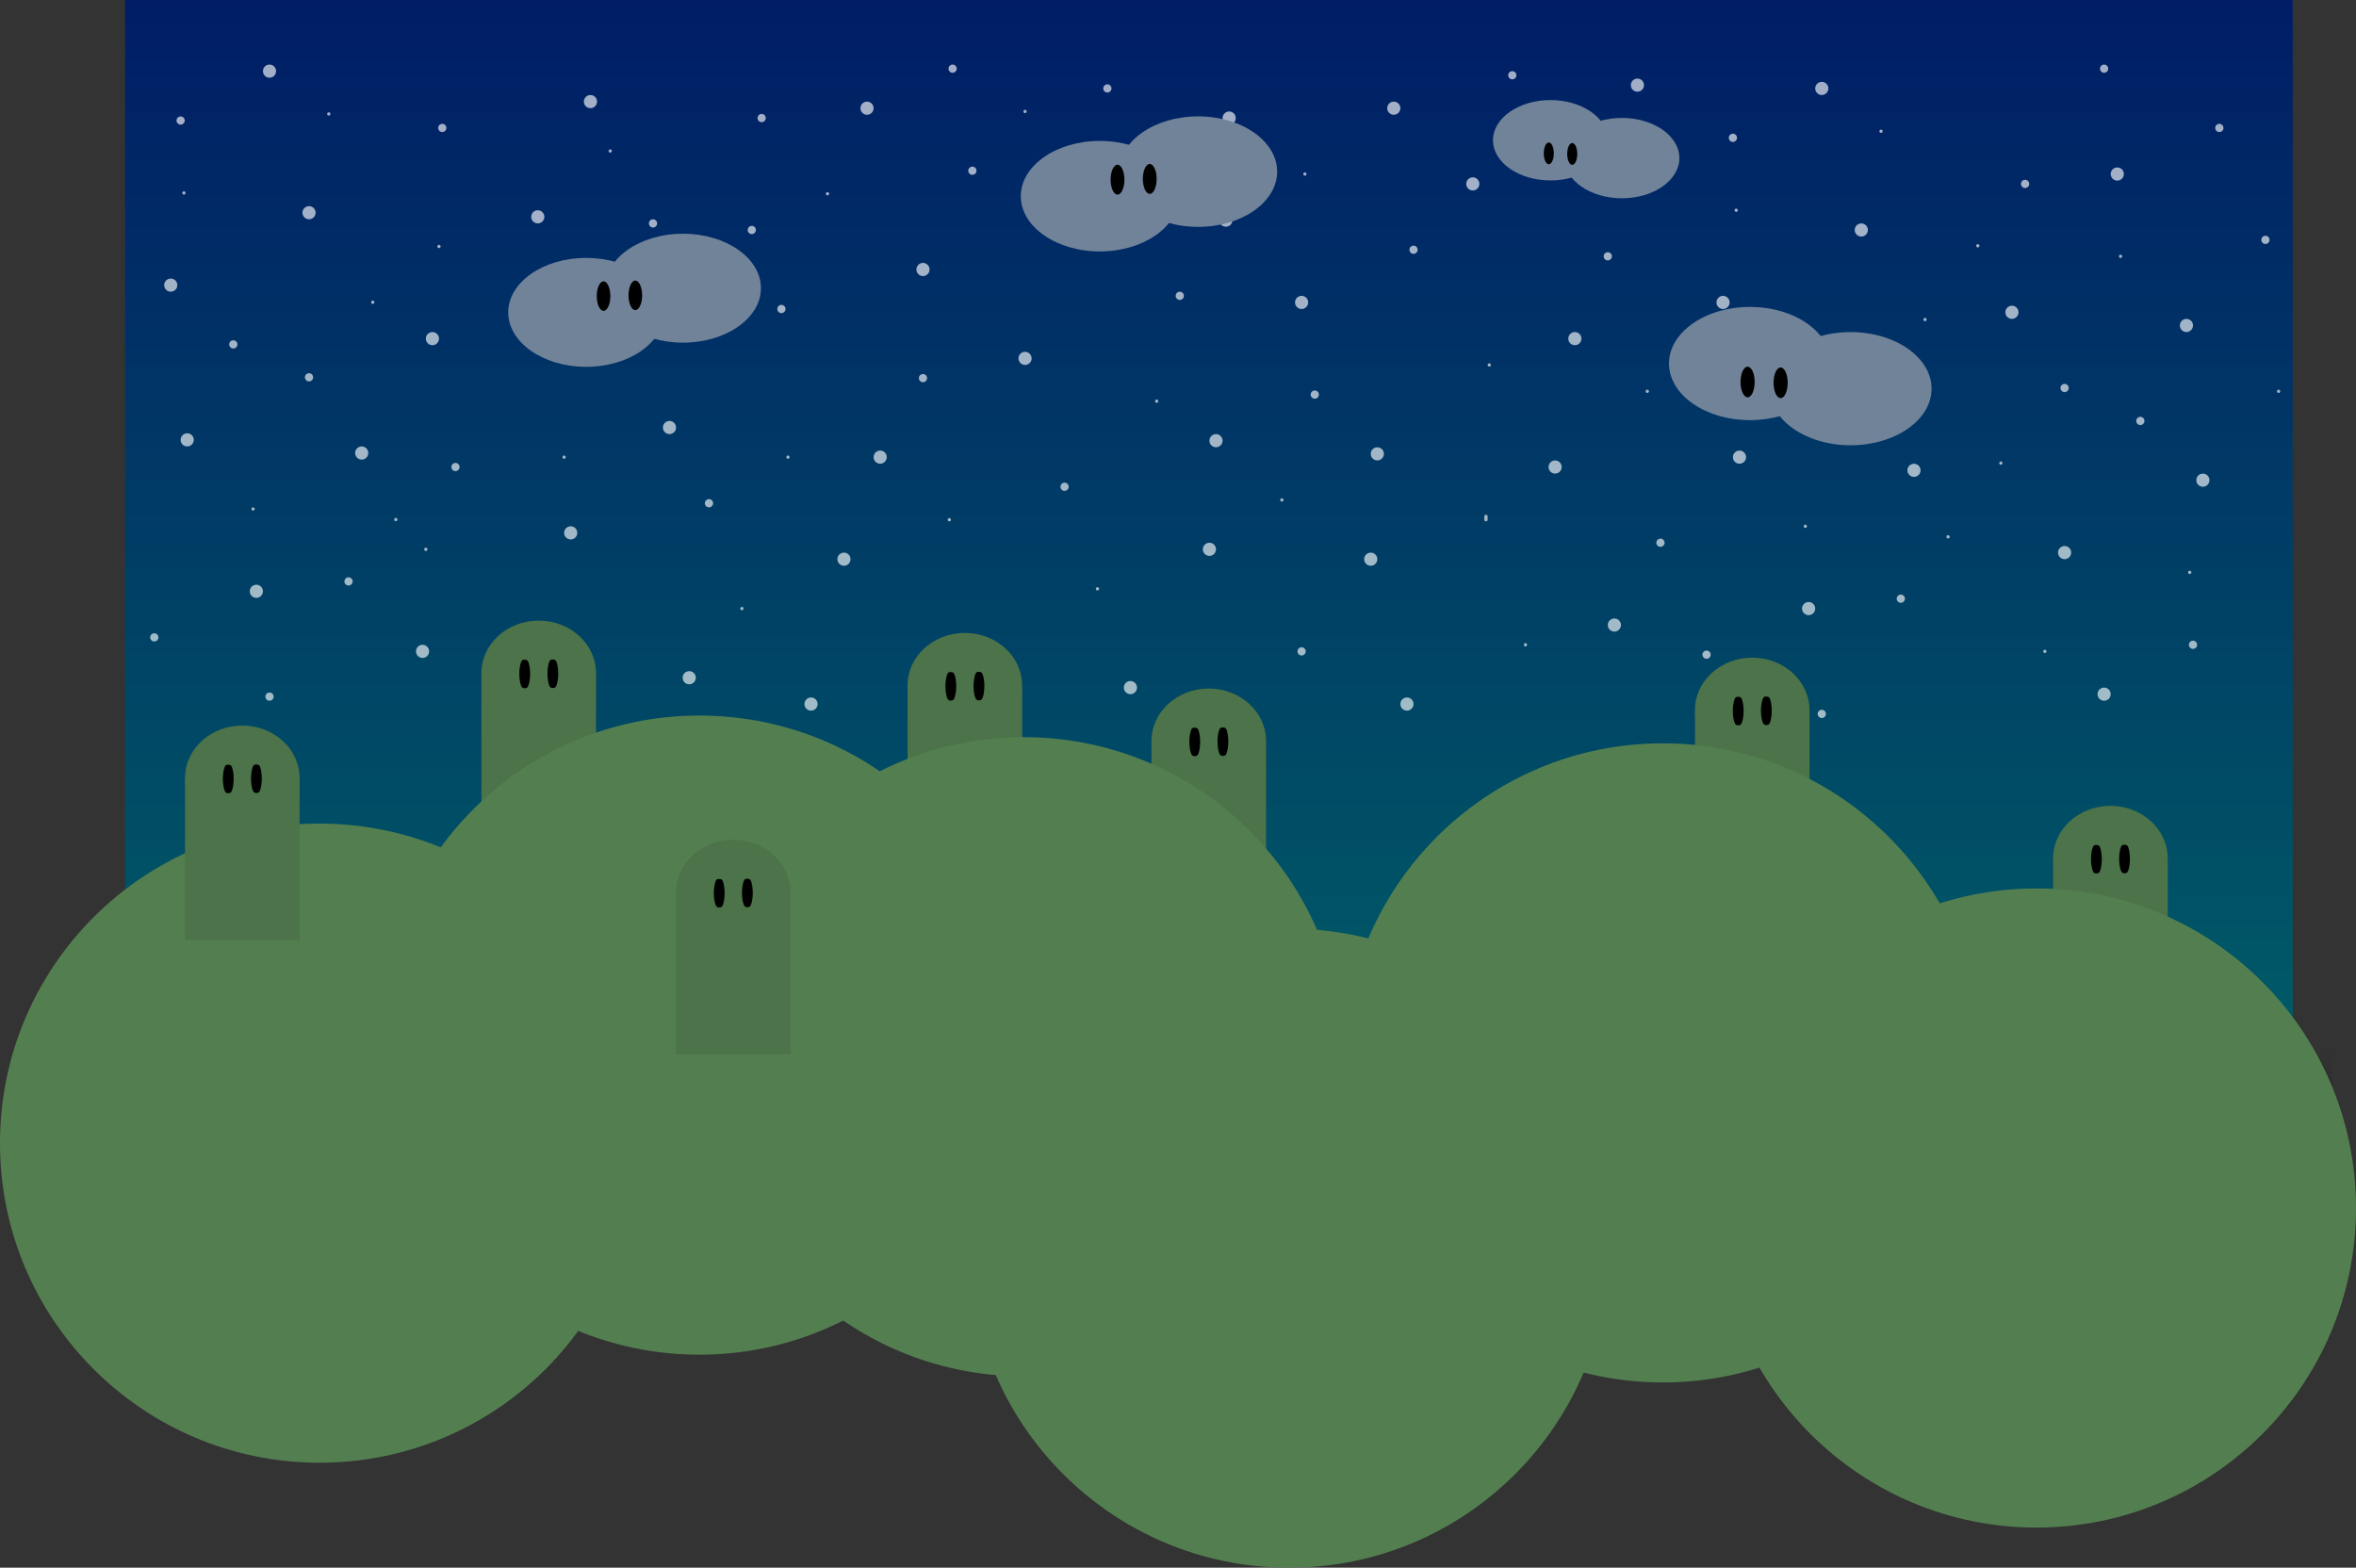 <svg version="1.1" xmlns="http://www.w3.org/2000/svg" xmlns:xlink="http://www.w3.org/1999/xlink" width="715.76" height="476.319" viewBox="0,0,715.76,476.319"><rect x="0" y="0" width="715.76" height="476.319" fill="#333333" stroke="none"/><defs><linearGradient x1="569.305" y1="-14.737" x2="569.305" y2="360.668" gradientUnits="userSpaceOnUse" id="color-1"><stop offset="0" stop-color="#001d66"/><stop offset="1" stop-color="#006666"/></linearGradient><linearGradient x1="697.367" y1="304.417" x2="697.367" y2="402.417" gradientUnits="userSpaceOnUse" id="color-2"><stop offset="0" stop-color="#000000" stop-opacity="0"/><stop offset="1" stop-color="#000000"/></linearGradient><linearGradient x1="-88.65" y1="302.623" x2="-88.65" y2="400.623" gradientUnits="userSpaceOnUse" id="color-3"><stop offset="0" stop-color="#000000" stop-opacity="0"/><stop offset="1" stop-color="#000000"/></linearGradient></defs><g transform="translate(127.238,14.737)"><g data-paper-data="{&quot;isPaintingLayer&quot;:true}" fill-rule="nonzero" stroke-linejoin="miter" stroke-miterlimit="10" stroke-dasharray="" stroke-dashoffset="0" style="mix-blend-mode: normal"><path d="M569.305,360.668h-658.543v-375.405h658.543z" data-paper-data="{&quot;index&quot;:null}" fill="url(#color-1)" stroke="#000000" stroke-width="0" stroke-linecap="butt"/><path d="M584.34,363.382l-681.131,1.497c0,-20.154 0,-40.308 0,-60.462h677.497c0.267,6.686 3.634,58.966 3.634,58.966z" data-paper-data="{&quot;index&quot;:null}" fill="url(#color-2)" stroke="none" stroke-width="1.228" stroke-linecap="butt"/><path d="M164.051,302.918l-0.3,-0.3" fill="none" stroke="#cccccc" stroke-width="2" stroke-linecap="round"/><path d="M233.751,267.618l0.3,0.3" fill="none" stroke="#cccccc" stroke-width="2" stroke-linecap="round"/><path d="M310.051,306.918l-0.3,-0.3" fill="none" stroke="#cccccc" stroke-width="2" stroke-linecap="round"/><path d="M386.051,285.918l-0.3,-0.3" fill="none" stroke="#cccccc" stroke-width="2" stroke-linecap="round"/><path d="M451.751,293.618l0.3,0.3" fill="none" stroke="#cccccc" stroke-width="2" stroke-linecap="round"/><path d="M168.051,256.918l-0.3,-0.3" fill="none" stroke="#cccccc" stroke-width="2" stroke-linecap="round"/><path d="M377.051,244.918l-0.3,-0.3" fill="none" stroke="#cccccc" stroke-width="2" stroke-linecap="round"/><path d="M-4.124,302.623h490.881c0,20.154 0,40.308 0,60.462l-493.514,-1.497c0,0 2.439,-52.279 2.633,-58.966z" fill="url(#color-3)" stroke="none" stroke-width="1.228" stroke-linecap="butt"/><g stroke="none" stroke-linecap="butt"><path d="M36.422,173.82c4.803,0 9.155,1.785 12.306,4.668c3.151,2.883 5.102,6.865 5.102,11.259c0,4.394 -1.951,8.376 -5.102,11.259c-3.151,2.883 -7.503,4.668 -12.306,4.668c-4.803,0 -9.155,-1.785 -12.306,-4.668c-3.151,-2.883 -5.102,-6.865 -5.102,-11.259c0,-4.394 1.951,-8.376 5.102,-11.259c3.151,-2.883 7.503,-4.668 12.306,-4.668z" fill="#4c7349" stroke-width="0.551"/><path d="M19.026,190.384h34.816v48.643h-34.816z" fill="#4c7349" stroke-width="1.167"/><path d="M32.102,185.716c0.452,0 0.932,-0.021 1.228,0.858c0.296,0.879 0.48,2.093 0.48,3.432c0,1.34 -0.183,2.553 -0.48,3.432c-0.296,0.879 -0.705,0.929 -1.157,0.929c-0.452,0 -0.861,-0.05 -1.157,-0.929c-0.296,-0.879 -0.48,-2.093 -0.48,-3.432c0,-1.34 0.183,-2.553 0.48,-3.432c0.296,-0.879 0.635,-0.858 1.087,-0.858z" fill="#000000" stroke-width="1"/><path d="M40.649,185.646c0.452,0 0.932,-0.021 1.228,0.858c0.296,0.879 0.48,2.093 0.48,3.432c0,1.34 -0.183,2.553 -0.48,3.432c-0.296,0.879 -0.705,0.929 -1.157,0.929c-0.452,0 -0.861,-0.05 -1.157,-0.929c-0.296,-0.879 -0.48,-2.093 -0.48,-3.432c0,-1.34 0.183,-2.553 0.48,-3.432c0.296,-0.879 0.635,-0.858 1.087,-0.858z" fill="#000000" stroke-width="1"/></g><g stroke="none" stroke-linecap="butt"><path d="M165.878,177.572c4.803,0 9.155,1.785 12.306,4.668c3.151,2.883 5.102,6.865 5.102,11.259c0,4.394 -1.951,8.376 -5.102,11.259c-3.151,2.883 -7.503,4.668 -12.306,4.668c-4.803,0 -9.155,-1.785 -12.306,-4.668c-3.151,-2.883 -5.102,-6.865 -5.102,-11.259c0,-4.394 1.951,-8.376 5.102,-11.259c3.151,-2.883 7.503,-4.668 12.306,-4.668z" fill="#4c7349" stroke-width="0.551"/><path d="M148.482,194.136h34.816v48.643h-34.816z" fill="#4c7349" stroke-width="1.167"/><path d="M161.557,189.469c0.452,0 0.932,-0.021 1.228,0.858c0.296,0.879 0.48,2.093 0.48,3.432c0,1.34 -0.183,2.553 -0.48,3.432c-0.296,0.879 -0.705,0.929 -1.157,0.929c-0.452,0 -0.861,-0.05 -1.157,-0.929c-0.296,-0.879 -0.48,-2.093 -0.48,-3.432c0,-1.34 0.183,-2.553 0.48,-3.432c0.296,-0.879 0.635,-0.858 1.087,-0.858z" fill="#000000" stroke-width="1"/><path d="M170.105,189.398c0.452,0 0.932,-0.021 1.228,0.858c0.296,0.879 0.48,2.093 0.48,3.432c0,1.34 -0.183,2.553 -0.48,3.432c-0.296,0.879 -0.705,0.929 -1.157,0.929c-0.452,0 -0.861,-0.05 -1.157,-0.929c-0.296,-0.879 -0.48,-2.093 -0.48,-3.432c0,-1.34 0.183,-2.553 0.48,-3.432c0.296,-0.879 0.635,-0.858 1.087,-0.858z" fill="#000000" stroke-width="1"/></g><g stroke="none" stroke-linecap="butt"><path d="M239.987,194.458c4.803,0 9.155,1.785 12.306,4.668c3.151,2.883 5.102,6.865 5.102,11.259c0,4.394 -1.951,8.376 -5.102,11.259c-3.151,2.883 -7.503,4.668 -12.306,4.668c-4.803,0 -9.155,-1.785 -12.306,-4.668c-3.151,-2.883 -5.102,-6.865 -5.102,-11.259c0,-4.394 1.951,-8.376 5.102,-11.259c3.151,-2.883 7.503,-4.668 12.306,-4.668z" fill="#4c7349" stroke-width="0.551"/><path d="M222.591,211.022h34.816v48.643h-34.816z" fill="#4c7349" stroke-width="1.167"/><path d="M235.666,206.354c0.452,0 0.932,-0.021 1.228,0.858c0.296,0.879 0.48,2.093 0.48,3.432c0,1.34 -0.183,2.553 -0.48,3.432c-0.296,0.879 -0.705,0.929 -1.157,0.929c-0.452,0 -0.861,-0.05 -1.157,-0.929c-0.296,-0.879 -0.48,-2.093 -0.48,-3.432c0,-1.34 0.183,-2.553 0.48,-3.432c0.296,-0.879 0.635,-0.858 1.087,-0.858z" fill="#000000" stroke-width="1"/><path d="M244.214,206.283c0.452,0 0.932,-0.021 1.228,0.858c0.296,0.879 0.48,2.093 0.48,3.432c0,1.34 -0.183,2.553 -0.48,3.432c-0.296,0.879 -0.705,0.929 -1.157,0.929c-0.452,0 -0.861,-0.05 -1.157,-0.929c-0.296,-0.879 -0.48,-2.093 -0.48,-3.432c0,-1.34 0.183,-2.553 0.48,-3.432c0.296,-0.879 0.635,-0.858 1.087,-0.858z" fill="#000000" stroke-width="1"/></g><g stroke="none" stroke-linecap="butt"><path d="M405.09,185.077c4.803,0 9.155,1.785 12.306,4.668c3.151,2.883 5.102,6.865 5.102,11.259c0,4.394 -1.951,8.376 -5.102,11.259c-3.151,2.883 -7.503,4.668 -12.306,4.668c-4.803,0 -9.155,-1.785 -12.306,-4.668c-3.151,-2.883 -5.102,-6.865 -5.102,-11.259c0,-4.394 1.951,-8.376 5.102,-11.259c3.151,-2.883 7.503,-4.668 12.306,-4.668z" fill="#4c7349" stroke-width="0.551"/><path d="M387.694,201.641h34.816v48.643h-34.816z" fill="#4c7349" stroke-width="1.167"/><path d="M400.769,196.973c0.452,0 0.932,-0.021 1.228,0.858c0.296,0.879 0.48,2.093 0.48,3.432c0,1.34 -0.183,2.553 -0.48,3.432c-0.296,0.879 -0.705,0.929 -1.157,0.929c-0.452,0 -0.861,-0.05 -1.157,-0.929c-0.296,-0.879 -0.48,-2.093 -0.48,-3.432c0,-1.34 0.183,-2.553 0.48,-3.432c0.296,-0.879 0.635,-0.858 1.087,-0.858z" fill="#000000" stroke-width="1"/><path d="M409.317,196.903c0.452,0 0.932,-0.021 1.228,0.858c0.296,0.879 0.48,2.093 0.48,3.432c0,1.34 -0.183,2.553 -0.48,3.432c-0.296,0.879 -0.705,0.929 -1.157,0.929c-0.452,0 -0.861,-0.05 -1.157,-0.929c-0.296,-0.879 -0.48,-2.093 -0.48,-3.432c0,-1.34 0.183,-2.553 0.48,-3.432c0.296,-0.879 0.635,-0.858 1.087,-0.858z" fill="#000000" stroke-width="1"/></g><g stroke="none" stroke-linecap="butt"><path d="M513.908,230.105c4.803,0 9.155,1.785 12.306,4.668c3.151,2.883 5.102,6.865 5.102,11.259c0,4.394 -1.951,8.376 -5.102,11.259c-3.151,2.883 -7.503,4.668 -12.306,4.668c-4.803,0 -9.155,-1.785 -12.306,-4.668c-3.151,-2.883 -5.102,-6.865 -5.102,-11.259c0,-4.394 1.951,-8.376 5.102,-11.259c3.151,-2.883 7.503,-4.668 12.306,-4.668z" fill="#4c7349" stroke-width="0.551"/><path d="M496.512,246.669h34.816v48.643h-34.816z" fill="#4c7349" stroke-width="1.167"/><path d="M509.587,242.001c0.452,0 0.932,-0.021 1.228,0.858c0.296,0.879 0.48,2.093 0.48,3.432c0,1.34 -0.183,2.553 -0.48,3.432c-0.296,0.879 -0.705,0.929 -1.157,0.929c-0.452,0 -0.861,-0.05 -1.157,-0.929c-0.296,-0.879 -0.48,-2.093 -0.48,-3.432c0,-1.34 0.183,-2.553 0.48,-3.432c0.296,-0.879 0.635,-0.858 1.087,-0.858z" fill="#000000" stroke-width="1"/><path d="M518.135,241.931c0.452,0 0.932,-0.021 1.228,0.858c0.296,0.879 0.48,2.093 0.48,3.432c0,1.34 -0.183,2.553 -0.48,3.432c-0.296,0.879 -0.705,0.929 -1.157,0.929c-0.452,0 -0.861,-0.05 -1.157,-0.929c-0.296,-0.879 -0.48,-2.093 -0.48,-3.432c0,-1.34 0.183,-2.553 0.48,-3.432c0.296,-0.879 0.635,-0.858 1.087,-0.858z" fill="#000000" stroke-width="1"/></g><g fill="#537f50" stroke="none" stroke-width="0" stroke-linecap="butt"><path d="M-11.853,299.762c0,-53.622 43.47,-97.092 97.092,-97.092c53.622,0 97.092,43.47 97.092,97.092c0,53.622 -43.47,97.092 -97.092,97.092c-53.622,0 -97.092,-43.47 -97.092,-97.092z"/><path d="M-127.238,332.595c0,-53.622 43.47,-97.092 97.092,-97.092c53.622,0 97.092,43.47 97.092,97.092c0,53.622 -43.47,97.092 -97.092,97.092c-53.622,0 -97.092,-43.47 -97.092,-97.092z"/><path d="M86.646,306.329c0,-53.622 43.47,-97.092 97.092,-97.092c53.622,0 97.092,43.47 97.092,97.092c0,53.622 -43.47,97.092 -97.092,97.092c-53.622,0 -97.092,-43.47 -97.092,-97.092z"/><path d="M167.321,364.49c0,-53.622 43.47,-97.092 97.092,-97.092c53.622,0 97.092,43.47 97.092,97.092c0,53.622 -43.47,97.092 -97.092,97.092c-53.622,0 -97.092,-43.47 -97.092,-97.092z"/><path d="M280.829,308.205c0,-53.622 43.47,-97.092 97.092,-97.092c53.622,0 97.092,43.47 97.092,97.092c0,53.622 -43.47,97.092 -97.092,97.092c-53.622,0 -97.092,-43.47 -97.092,-97.092z"/><path d="M394.338,352.295c0,-53.622 43.47,-97.092 97.092,-97.092c53.622,0 97.092,43.47 97.092,97.092c0,53.622 -43.47,97.092 -97.092,97.092c-53.622,0 -97.092,-43.47 -97.092,-97.092z"/></g><g stroke="none" stroke-linecap="butt"><path d="M-53.634,205.715c4.803,0 9.155,1.785 12.306,4.668c3.151,2.883 5.102,6.865 5.102,11.259c0,4.394 -1.951,8.376 -5.102,11.259c-3.151,2.883 -7.503,4.668 -12.306,4.668c-4.803,0 -9.155,-1.785 -12.306,-4.668c-3.151,-2.883 -5.102,-6.865 -5.102,-11.259c0,-4.394 1.951,-8.376 5.102,-11.259c3.151,-2.883 7.503,-4.668 12.306,-4.668z" fill="#4c7349" stroke-width="0.551"/><path d="M-71.03,222.279h34.816v48.643h-34.816z" fill="#4c7349" stroke-width="1.167"/><path d="M-57.955,217.611c0.452,0 0.932,-0.021 1.228,0.858c0.296,0.879 0.48,2.093 0.48,3.432c0,1.34 -0.183,2.553 -0.48,3.432c-0.296,0.879 -0.705,0.929 -1.157,0.929c-0.452,0 -0.861,-0.05 -1.157,-0.929c-0.296,-0.879 -0.48,-2.093 -0.48,-3.432c0,-1.34 0.183,-2.553 0.48,-3.432c0.296,-0.879 0.635,-0.858 1.087,-0.858z" fill="#000000" stroke-width="1"/><path d="M-49.407,217.54c0.452,0 0.932,-0.021 1.228,0.858c0.296,0.879 0.48,2.093 0.48,3.432c0,1.34 -0.183,2.553 -0.48,3.432c-0.296,0.879 -0.705,0.929 -1.157,0.929c-0.452,0 -0.861,-0.05 -1.157,-0.929c-0.296,-0.879 -0.48,-2.093 -0.48,-3.432c0,-1.34 0.183,-2.553 0.48,-3.432c0.296,-0.879 0.635,-0.858 1.087,-0.858z" fill="#000000" stroke-width="1"/></g><g stroke="none" stroke-linecap="butt"><path d="M95.522,240.424c4.803,0 9.155,1.785 12.306,4.668c3.151,2.883 5.102,6.865 5.102,11.259c0,4.394 -1.951,8.376 -5.102,11.259c-3.151,2.883 -7.503,4.668 -12.306,4.668c-4.803,0 -9.155,-1.785 -12.306,-4.668c-3.151,-2.883 -5.102,-6.865 -5.102,-11.259c0,-4.394 1.951,-8.376 5.102,-11.259c3.151,-2.883 7.503,-4.668 12.306,-4.668z" fill="#4c7349" stroke-width="0.551"/><path d="M78.125,256.988h34.816v48.643h-34.816z" fill="#4c7349" stroke-width="1.167"/><path d="M91.201,252.32c0.452,0 0.932,-0.021 1.228,0.858c0.296,0.879 0.48,2.093 0.48,3.432c0,1.34 -0.183,2.553 -0.48,3.432c-0.296,0.879 -0.705,0.929 -1.157,0.929c-0.452,0 -0.861,-0.05 -1.157,-0.929c-0.296,-0.879 -0.48,-2.093 -0.48,-3.432c0,-1.34 0.183,-2.553 0.48,-3.432c0.296,-0.879 0.635,-0.858 1.087,-0.858z" fill="#000000" stroke-width="1"/><path d="M99.749,252.25c0.452,0 0.932,-0.021 1.228,0.858c0.296,0.879 0.48,2.093 0.48,3.432c0,1.34 -0.183,2.553 -0.48,3.432c-0.296,0.879 -0.705,0.929 -1.157,0.929c-0.452,0 -0.861,-0.05 -1.157,-0.929c-0.296,-0.879 -0.48,-2.093 -0.48,-3.432c0,-1.34 0.183,-2.553 0.48,-3.432c0.296,-0.879 0.635,-0.858 1.087,-0.858z" fill="#000000" stroke-width="1"/></g><g data-paper-data="{&quot;index&quot;:null}" fill-opacity="0.635" fill="#ffffff" stroke="none" stroke-width="0.5" stroke-linecap="butt"><path d="M400.223,49.64c-0.276,0 -0.5,-0.224 -0.5,-0.5c0,-0.276 0.224,-0.5 0.5,-0.5c0.276,0 0.5,0.224 0.5,0.5c0,0.276 -0.224,0.5 -0.5,0.5z"/><path d="M325.205,96.651c-0.276,0 -0.5,-0.224 -0.5,-0.5c0,-0.276 0.224,-0.5 0.5,-0.5c0.276,0 0.5,0.224 0.5,0.5c0,0.276 -0.224,0.5 -0.5,0.5z"/><path d="M373.216,104.653c-0.276,0 -0.5,-0.224 -0.5,-0.5c0,-0.276 0.224,-0.5 0.5,-0.5c0.276,0 0.5,0.224 0.5,0.5c0,0.276 -0.224,0.5 -0.5,0.5z"/><path d="M269.193,38.638c-0.276,0 -0.5,-0.224 -0.5,-0.5c0,-0.276 0.224,-0.5 0.5,-0.5c0.276,0 0.5,0.224 0.5,0.5c0,0.276 -0.224,0.5 -0.5,0.5z"/><path d="M352.212,31.636c-0.276,0 -0.5,-0.224 -0.5,-0.5c0,-0.276 0.224,-0.5 0.5,-0.5c0.276,0 0.5,0.224 0.5,0.5c0,0.276 -0.224,0.5 -0.5,0.5z"/><path d="M224.182,107.654c-0.276,0 -0.5,-0.224 -0.5,-0.5c0,-0.276 0.224,-0.5 0.5,-0.5c0.276,0 0.5,0.224 0.5,0.5c0,0.276 -0.224,0.5 -0.5,0.5z"/><path d="M262.191,137.66c-0.276,0 -0.5,-0.224 -0.5,-0.5c0,-0.276 0.224,-0.5 0.5,-0.5c0.276,0 0.5,0.224 0.5,0.5c0,0.276 -0.224,0.5 -0.5,0.5z"/><path d="M161.168,143.662c-0.276,0 -0.5,-0.224 -0.5,-0.5c0,-0.276 0.224,-0.5 0.5,-0.5c0.276,0 0.5,0.224 0.5,0.5c0,0.276 -0.224,0.5 -0.5,0.5z"/><path d="M192.175,56.642c-0.276,0 -0.5,-0.224 -0.5,-0.5c0,-0.276 0.224,-0.5 0.5,-0.5c0.276,0 0.5,0.224 0.5,0.5c0,0.276 -0.224,0.5 -0.5,0.5z"/><path d="M124.16,44.639c-0.276,0 -0.5,-0.224 -0.5,-0.5c0,-0.276 0.224,-0.5 0.5,-0.5c0.276,0 0.5,0.224 0.5,0.5c0,0.276 -0.224,0.5 -0.5,0.5z"/><path d="M88.152,85.649c-0.276,0 -0.5,-0.224 -0.5,-0.5c0,-0.276 0.224,-0.5 0.5,-0.5c0.276,0 0.5,0.224 0.5,0.5c0,0.276 -0.224,0.5 -0.5,0.5z"/><path d="M98.154,170.668c-0.276,0 -0.5,-0.224 -0.5,-0.5c0,-0.276 0.224,-0.5 0.5,-0.5c0.276,0 0.5,0.224 0.5,0.5c0,0.276 -0.224,0.5 -0.5,0.5z"/><path d="M2.132,152.664c-0.276,0 -0.5,-0.224 -0.5,-0.5c0,-0.276 0.224,-0.5 0.5,-0.5c0.276,0 0.5,0.224 0.5,0.5c0,0.276 -0.224,0.5 -0.5,0.5z"/><path d="M44.142,124.657c-0.276,0 -0.5,-0.224 -0.5,-0.5c0,-0.276 0.224,-0.5 0.5,-0.5c0.276,0 0.5,0.224 0.5,0.5c0,0.276 -0.224,0.5 -0.5,0.5z"/><path d="M6.133,60.643c-0.276,0 -0.5,-0.224 -0.5,-0.5c0,-0.276 0.224,-0.5 0.5,-0.5c0.276,0 0.5,0.224 0.5,0.5c0,0.276 -0.224,0.5 -0.5,0.5z"/><path d="M58.145,31.636c-0.276,0 -0.5,-0.224 -0.5,-0.5c0,-0.276 0.224,-0.5 0.5,-0.5c0.276,0 0.5,0.224 0.5,0.5c0,0.276 -0.224,0.5 -0.5,0.5z"/><path d="M184.173,19.634c-0.276,0 -0.5,-0.224 -0.5,-0.5c0,-0.276 0.224,-0.5 0.5,-0.5c0.276,0 0.5,0.224 0.5,0.5c0,0.276 -0.224,0.5 -0.5,0.5z"/><path d="M421.227,145.662c-0.276,0 -0.5,-0.224 -0.5,-0.5c0,-0.276 0.224,-0.5 0.5,-0.5c0.276,0 0.5,0.224 0.5,0.5c0,0.276 -0.224,0.5 -0.5,0.5z"/><path d="M444.232,25.635c-0.276,0 -0.5,-0.224 -0.5,-0.5c0,-0.276 0.224,-0.5 0.5,-0.5c0.276,0 0.5,0.224 0.5,0.5c0,0.276 -0.224,0.5 -0.5,0.5z"/><path d="M336.208,181.67c-0.276,0 -0.5,-0.224 -0.5,-0.5c0,-0.276 0.224,-0.5 0.5,-0.5c0.276,0 0.5,0.224 0.5,0.5c0,0.276 -0.224,0.5 -0.5,0.5z"/><path d="M206.178,164.666c-0.276,0 -0.5,-0.224 -0.5,-0.5c0,-0.276 0.224,-0.5 0.5,-0.5c0.276,0 0.5,0.224 0.5,0.5c0,0.276 -0.224,0.5 -0.5,0.5z"/><path d="M324.205,143.662c-0.5,0 -0.5,-0.5 -0.5,-0.5v-0.5c0,-0.167 0,-0.333 0,-0.5c0,0 0,-0.5 0.5,-0.5c0.5,0 0.5,0.5 0.5,0.5c0,0.167 0,0.834 0,1c0,0 0,0.5 -0.5,0.5z"/><path d="M112.157,124.657c-0.276,0 -0.5,-0.224 -0.5,-0.5c0,-0.276 0.224,-0.5 0.5,-0.5c0.276,0 0.5,0.224 0.5,0.5c0,0.276 -0.224,0.5 -0.5,0.5z"/><path d="M361.214,64.394c-0.691,0 -1.25,-0.56 -1.25,-1.25c0,-0.691 0.56,-1.25 1.25,-1.25c0.691,0 1.25,0.56 1.25,1.25c0,0.691 -0.56,1.25 -1.25,1.25z"/><path d="M272.193,106.403c-0.691,0 -1.25,-0.56 -1.25,-1.25c0,-0.691 0.56,-1.25 1.25,-1.25c0.691,0 1.25,0.56 1.25,1.25c0,0.691 -0.56,1.25 -1.25,1.25z"/><path d="M223.182,35.387c-0.691,0 -1.25,-0.56 -1.25,-1.25c0,-0.691 0.56,-1.25 1.25,-1.25c0.691,0 1.25,0.56 1.25,1.25c0,0.691 -0.56,1.25 -1.25,1.25z"/><path d="M153.166,101.402c-0.691,0 -1.25,-0.56 -1.25,-1.25c0,-0.691 0.56,-1.25 1.25,-1.25c0.691,0 1.25,0.56 1.25,1.25c0,0.691 -0.56,1.25 -1.25,1.25z"/><path d="M38.14,88.399c-0.691,0 -1.25,-0.56 -1.25,-1.25c0,-0.691 0.56,-1.25 1.25,-1.25c0.691,0 1.25,0.56 1.25,1.25c0,0.691 -0.56,1.25 -1.25,1.25z"/><path d="M104.155,22.384c-0.691,0 -1.25,-0.56 -1.25,-1.25c0,-0.691 0.56,-1.25 1.25,-1.25c0.691,0 1.25,0.56 1.25,1.25c0,0.691 -0.56,1.25 -1.25,1.25z"/><path d="M268.192,184.421c-0.691,0 -1.25,-0.56 -1.25,-1.25c0,-0.691 0.56,-1.25 1.25,-1.25c0.691,0 1.25,0.56 1.25,1.25c0,0.691 -0.56,1.25 -1.25,1.25z"/><path d="M377.217,151.413c-0.691,0 -1.25,-0.56 -1.25,-1.25c0,-0.691 0.56,-1.25 1.25,-1.25c0.691,0 1.25,0.56 1.25,1.25c0,0.691 -0.56,1.25 -1.25,1.25z"/><path d="M426.228,203.425c-0.691,0 -1.25,-0.56 -1.25,-1.25c0,-0.691 0.56,-1.25 1.25,-1.25c0.691,0 1.25,0.56 1.25,1.25c0,0.691 -0.56,1.25 -1.25,1.25z"/><path d="M438.231,106.403c-0.691,0 -1.25,-0.56 -1.25,-1.25c0,-0.691 0.56,-1.25 1.25,-1.25c0.691,0 1.25,0.56 1.25,1.25c0,0.691 -0.56,1.25 -1.25,1.25z"/><path d="M399.222,28.385c-0.691,0 -1.25,-0.56 -1.25,-1.25c0,-0.691 0.56,-1.25 1.25,-1.25c0.691,0 1.25,0.56 1.25,1.25c0,0.691 -0.56,1.25 -1.25,1.25z"/><path d="M302.2,62.393c-0.691,0 -1.25,-0.56 -1.25,-1.25c0,-0.691 0.56,-1.25 1.25,-1.25c0.691,0 1.25,0.56 1.25,1.25c0,0.691 -0.56,1.25 -1.25,1.25z"/><path d="M110.157,80.397c-0.691,0 -1.25,-0.56 -1.25,-1.25c0,-0.691 0.56,-1.25 1.25,-1.25c0.691,0 1.25,0.56 1.25,1.25c0,0.691 -0.56,1.25 -1.25,1.25z"/><path d="M168.17,38.388c-0.691,0 -1.25,-0.56 -1.25,-1.25c0,-0.691 0.56,-1.25 1.25,-1.25c0.691,0 1.25,0.56 1.25,1.25c0,0.691 -0.56,1.25 -1.25,1.25z"/><path d="M71.148,54.391c-0.691,0 -1.25,-0.56 -1.25,-1.25c0,-0.691 0.56,-1.25 1.25,-1.25c0.691,0 1.25,0.56 1.25,1.25c0,0.691 -0.56,1.25 -1.25,1.25z"/><path d="M88.152,139.411c-0.691,0 -1.25,-0.56 -1.25,-1.25c0,-0.691 0.56,-1.25 1.25,-1.25c0.691,0 1.25,0.56 1.25,1.25c0,0.691 -0.56,1.25 -1.25,1.25z"/><path d="M391.22,185.421c-0.691,0 -1.25,-0.56 -1.25,-1.25c0,-0.691 0.56,-1.25 1.25,-1.25c0.691,0 1.25,0.56 1.25,1.25c0,0.691 -0.56,1.25 -1.25,1.25z"/><path d="M415.226,96.401c-0.691,0 -1.25,-0.56 -1.25,-1.25c0,-0.691 0.56,-1.25 1.25,-1.25c0.691,0 1.25,0.56 1.25,1.25c0,0.691 -0.56,1.25 -1.25,1.25z"/><path d="M450.234,168.417c-0.691,0 -1.25,-0.56 -1.25,-1.25c0,-0.691 0.56,-1.25 1.25,-1.25c0.691,0 1.25,0.56 1.25,1.25c0,0.691 -0.56,1.25 -1.25,1.25z"/><path d="M196.176,134.41c-0.691,0 -1.25,-0.56 -1.25,-1.25c0,-0.691 0.56,-1.25 1.25,-1.25c0.691,0 1.25,0.56 1.25,1.25c0,0.691 -0.56,1.25 -1.25,1.25z"/><path d="M231.184,76.396c-0.691,0 -1.25,-0.56 -1.25,-1.25c0,-0.691 0.56,-1.25 1.25,-1.25c0.691,0 1.25,0.56 1.25,1.25c0,0.691 -0.56,1.25 -1.25,1.25z"/><path d="M7.133,25.385c-0.691,0 -1.25,-0.56 -1.25,-1.25c0,-0.691 0.56,-1.25 1.25,-1.25c0.691,0 1.25,0.56 1.25,1.25c0,0.691 -0.56,1.25 -1.25,1.25z"/><path d="M11.134,128.408c-0.691,0 -1.25,-0.56 -1.25,-1.25c0,-0.691 0.56,-1.25 1.25,-1.25c0.691,0 1.25,0.56 1.25,1.25c0,0.691 -0.56,1.25 -1.25,1.25z"/><path d="M345.21,129.158c-1.105,0 -2,-0.896 -2,-2c0,-1.105 0.896,-2 2,-2c1.105,0 2,0.896 2,2c0,1.105 -0.896,2 -2,2z"/><path d="M438.231,57.142c-1.105,0 -2,-0.896 -2,-2c0,-1.105 0.896,-2 2,-2c1.105,0 2,0.896 2,2c0,1.105 -0.896,2 -2,2z"/><path d="M370.216,13.132c-1.105,0 -2,-0.896 -2,-2c0,-1.105 0.896,-2 2,-2c1.105,0 2,0.896 2,2c0,1.105 -0.896,2 -2,2z"/><path d="M291.198,125.157c-1.105,0 -2,-0.896 -2,-2c0,-1.105 0.896,-2 2,-2c1.105,0 2,0.896 2,2c0,1.105 -0.896,2 -2,2z"/><path d="M296.199,20.134c-1.105,0 -2,-0.896 -2,-2c0,-1.105 0.896,-2 2,-2c1.105,0 2,0.896 2,2c0,1.105 -0.896,2 -2,2z"/><path d="M240.186,154.164c-1.105,0 -2,-0.896 -2,-2c0,-1.105 0.896,-2 2,-2c1.105,0 2,0.896 2,2c0,1.105 -0.896,2 -2,2z"/><path d="M184.173,96.151c-1.105,0 -2,-0.896 -2,-2c0,-1.105 0.896,-2 2,-2c1.105,0 2,0.896 2,2c0,1.105 -0.896,2 -2,2z"/><path d="M246.187,23.134c-1.105,0 -2,-0.896 -2,-2c0,-1.105 0.896,-2 2,-2c1.105,0 2,0.896 2,2c0,1.105 -0.896,2 -2,2z"/><path d="M268.192,79.147c-1.105,0 -2,-0.896 -2,-2c0,-1.105 0.896,-2 2,-2c1.105,0 2,0.896 2,2c0,1.105 -0.896,2 -2,2z"/><path d="M129.161,157.165c-1.105,0 -2,-0.896 -2,-2c0,-1.105 0.896,-2 2,-2c1.105,0 2,0.896 2,2c0,1.105 -0.896,2 -2,2z"/><path d="M76.149,117.156c-1.105,0 -2,-0.896 -2,-2c0,-1.105 0.896,-2 2,-2c1.105,0 2,0.896 2,2c0,1.105 -0.896,2 -2,2z"/><path d="M153.166,69.145c-1.105,0 -2,-0.896 -2,-2c0,-1.105 0.896,-2 2,-2c1.105,0 2,0.896 2,2c0,1.105 -0.896,2 -2,2z"/><path d="M136.163,20.134c-1.105,0 -2,-0.896 -2,-2c0,-1.105 0.896,-2 2,-2c1.105,0 2,0.896 2,2c0,1.105 -0.896,2 -2,2z"/><path d="M52.143,18.133c-1.105,0 -2,-0.896 -2,-2c0,-1.105 0.896,-2 2,-2c1.105,0 2,0.896 2,2c0,1.105 -0.896,2 -2,2z"/><path d="M4.132,90.15c-1.105,0 -2,-0.896 -2,-2c0,-1.105 0.896,-2 2,-2c1.105,0 2,0.896 2,2c0,1.105 -0.896,2 -2,2z"/><path d="M140.163,126.158c-1.105,0 -2,-0.896 -2,-2c0,-1.105 0.896,-2 2,-2c1.105,0 2,0.896 2,2c0,1.105 -0.896,2 -2,2z"/><path d="M82.15,193.173c-1.105,0 -2,-0.896 -2,-2c0,-1.105 0.896,-2 2,-2c1.105,0 2,0.896 2,2c0,1.105 -0.896,2 -2,2z"/><path d="M46.142,149.163c-1.105,0 -2,-0.896 -2,-2c0,-1.105 0.896,-2 2,-2c1.105,0 2,0.896 2,2c0,1.105 -0.896,2 -2,2z"/><path d="M1.132,185.171c-1.105,0 -2,-0.896 -2,-2c0,-1.105 0.896,-2 2,-2c1.105,0 2,0.896 2,2c0,1.105 -0.896,2 -2,2z"/><path d="M216.181,196.174c-1.105,0 -2,-0.896 -2,-2c0,-1.105 0.896,-2 2,-2c1.105,0 2,0.896 2,2c0,1.105 -0.896,2 -2,2z"/><path d="M401.223,126.158c-1.105,0 -2,-0.896 -2,-2c0,-1.105 0.896,-2 2,-2c1.105,0 2,0.896 2,2c0,1.105 -0.896,2 -2,2z"/><path d="M300.2,201.175c-1.105,0 -2,-0.896 -2,-2c0,-1.105 0.896,-2 2,-2c1.105,0 2,0.896 2,2c0,1.105 -0.896,2 -2,2z"/><path d="M289.197,157.165c-1.105,0 -2,-0.896 -2,-2c0,-1.105 0.896,-2 2,-2c1.105,0 2,0.896 2,2c0,1.105 -0.896,2 -2,2z"/><path d="M119.159,201.175c-1.105,0 -2,-0.896 -2,-2c0,-1.105 0.896,-2 2,-2c1.105,0 2,0.896 2,2c0,1.105 -0.896,2 -2,2z"/><path d="M363.214,177.169c-1.105,0 -2,-0.896 -2,-2c0,-1.105 0.896,-2 2,-2c1.105,0 2,0.896 2,2c0,1.105 -0.896,2 -2,2z"/><path d="M422.228,172.168c-1.105,0 -2,-0.896 -2,-2c0,-1.105 0.896,-2 2,-2c1.105,0 2,0.896 2,2c0,1.105 -0.896,2 -2,2z"/><path d="M36.14,53.141c-1.105,0 -2,-0.896 -2,-2c0,-1.105 0.896,-2 2,-2c1.105,0 2,0.896 2,2c0,1.105 -0.896,2 -2,2z"/><path d="M320.204,43.139c-1.105,0 -2,-0.896 -2,-2c0,-1.105 0.896,-2 2,-2c1.105,0 2,0.896 2,2c0,1.105 -0.896,2 -2,2z"/><path d="M245.187,54.141c-1.105,0 -2,-0.896 -2,-2c0,-1.105 0.896,-2 2,-2c1.105,0 2,0.896 2,2c0,1.105 -0.896,2 -2,2z"/><path d="M242.187,121.157c-1.105,0 -2,-0.896 -2,-2c0,-1.105 0.896,-2 2,-2c1.105,0 2,0.896 2,2c0,1.105 -0.896,2 -2,2z"/><path d="M351.211,90.15c-1.105,0 -2,-0.896 -2,-2c0,-1.105 0.896,-2 2,-2c1.105,0 2,0.896 2,2c0,1.105 -0.896,2 -2,2z"/><path d="M396.222,79.147c-1.105,0 -2,-0.896 -2,-2c0,-1.105 0.896,-2 2,-2c1.105,0 2,0.896 2,2c0,1.105 -0.896,2 -2,2z"/><path d="M454.235,130.159c-1.105,0 -2,-0.896 -2,-2c0,-1.105 0.896,-2 2,-2c1.105,0 2,0.896 2,2c0,1.105 -0.896,2 -2,2z"/><path d="M426.228,14.132c-1.105,0 -2,-0.896 -2,-2c0,-1.105 0.896,-2 2,-2c1.105,0 2,0.896 2,2c0,1.105 -0.896,2 -2,2z"/><path d="M209.179,13.382c-0.691,0 -1.25,-0.56 -1.25,-1.25c0,-0.691 0.56,-1.25 1.25,-1.25c0.691,0 1.25,0.56 1.25,1.25c0,0.691 -0.56,1.25 -1.25,1.25z"/><path d="M162.168,7.381c-0.691,0 -1.25,-0.56 -1.25,-1.25c0,-0.691 0.56,-1.25 1.25,-1.25c0.691,0 1.25,0.56 1.25,1.25c0,0.691 -0.56,1.25 -1.25,1.25z"/><path d="M101.154,56.392c-0.691,0 -1.25,-0.56 -1.25,-1.25c0,-0.691 0.56,-1.25 1.25,-1.25c0.691,0 1.25,0.56 1.25,1.25c0,0.691 -0.56,1.25 -1.25,1.25z"/><path d="M332.207,9.381c-0.691,0 -1.25,-0.56 -1.25,-1.25c0,-0.691 0.56,-1.25 1.25,-1.25c0.691,0 1.25,0.56 1.25,1.25c0,0.691 -0.56,1.25 -1.25,1.25z"/><path d="M457.594,82.848c-0.276,0 -0.5,-0.224 -0.5,-0.5c0,-0.276 0.224,-0.5 0.5,-0.5c0.276,0 0.5,0.224 0.5,0.5c0,0.276 -0.224,0.5 -0.5,0.5z"/><path d="M465.096,148.363c0,0.276 -0.224,0.5 -0.5,0.5c-0.276,0 -0.5,-0.224 -0.5,-0.5c0,-0.276 0.224,-0.5 0.5,-0.5c0.276,0 0.5,0.224 0.5,0.5z"/></g><g data-paper-data="{&quot;index&quot;:null}" fill-opacity="0.635" fill="#ffffff" stroke="none" stroke-width="0.5" stroke-linecap="butt"><path d="M538.005,158.665c0.276,0 0.5,0.224 0.5,0.5c0,0.276 -0.224,0.5 -0.5,0.5c-0.276,0 -0.5,-0.224 -0.5,-0.5c0,-0.276 0.224,-0.5 0.5,-0.5z"/><path d="M565.011,103.653c0.276,0 0.5,0.224 0.5,0.5c0,0.276 -0.224,0.5 -0.5,0.5c-0.276,0 -0.5,-0.224 -0.5,-0.5c0,-0.276 0.224,-0.5 0.5,-0.5z"/><path d="M517,62.643c0.276,0 0.5,0.224 0.5,0.5c0,0.276 -0.224,0.5 -0.5,0.5c-0.276,0 -0.5,-0.224 -0.5,-0.5c0,-0.276 0.224,-0.5 0.5,-0.5z"/><path d="M493.995,182.671c0.276,0 0.5,0.224 0.5,0.5c0,0.276 -0.224,0.5 -0.5,0.5c-0.276,0 -0.5,-0.224 -0.5,-0.5c0,-0.276 0.224,-0.5 0.5,-0.5z"/><path d="M561.01,56.892c0.691,0 1.25,0.56 1.25,1.25c0,0.691 -0.56,1.25 -1.25,1.25c-0.691,0 -1.25,-0.56 -1.25,-1.25c0,-0.691 0.56,-1.25 1.25,-1.25z"/><path d="M511.999,4.88c0.691,0 1.25,0.56 1.25,1.25c0,0.691 -0.56,1.25 -1.25,1.25c-0.691,0 -1.25,-0.56 -1.25,-1.25c0,-0.691 0.56,-1.25 1.25,-1.25z"/><path d="M499.996,101.902c0.691,0 1.25,0.56 1.25,1.25c0,0.691 -0.56,1.25 -1.25,1.25c-0.691,0 -1.25,-0.56 -1.25,-1.25c0,-0.691 0.56,-1.25 1.25,-1.25z"/><path d="M539.005,179.92c0.691,0 1.25,0.56 1.25,1.25c0,0.691 -0.56,1.25 -1.25,1.25c-0.691,0 -1.25,-0.56 -1.25,-1.25c0,-0.691 0.56,-1.25 1.25,-1.25z"/><path d="M547.007,22.884c0.691,0 1.25,0.56 1.25,1.25c0,0.691 -0.56,1.25 -1.25,1.25c-0.691,0 -1.25,-0.56 -1.25,-1.25c0,-0.691 0.56,-1.25 1.25,-1.25z"/><path d="M523.002,111.904c0.691,0 1.25,0.56 1.25,1.25c0,0.691 -0.56,1.25 -1.25,1.25c-0.691,0 -1.25,-0.56 -1.25,-1.25c0,-0.691 0.56,-1.25 1.25,-1.25z"/><path d="M487.994,39.888c0.691,0 1.25,0.56 1.25,1.25c0,0.691 -0.56,1.25 -1.25,1.25c-0.691,0 -1.25,-0.56 -1.25,-1.25c0,-0.691 0.56,-1.25 1.25,-1.25z"/><path d="M499.996,151.163c1.105,0 2,0.896 2,2c0,1.105 -0.896,2 -2,2c-1.105,0 -2,-0.896 -2,-2c0,-1.105 0.896,-2 2,-2z"/><path d="M537.005,82.148c1.105,0 2,0.896 2,2c0,1.105 -0.896,2 -2,2c-1.105,0 -2,-0.896 -2,-2c0,-1.105 0.896,-2 2,-2z"/><path d="M516,36.137c1.105,0 2,0.896 2,2c0,1.105 -0.896,2 -2,2c-1.105,0 -2,-0.896 -2,-2c0,-1.105 0.896,-2 2,-2z"/><path d="M542.006,129.158c1.105,0 2,0.896 2,2c0,1.105 -0.896,2 -2,2c-1.105,0 -2,-0.896 -2,-2c0,-1.105 0.896,-2 2,-2z"/><path d="M483.993,78.147c1.105,0 2,0.896 2,2c0,1.105 -0.896,2 -2,2c-1.105,0 -2,-0.896 -2,-2c0,-1.105 0.896,-2 2,-2z"/><path d="M511.999,194.173c1.105,0 2,0.896 2,2c0,1.105 -0.896,2 -2,2c-1.105,0 -2,-0.896 -2,-2c0,-1.105 0.896,-2 2,-2z"/><path d="M480.633,125.458c0.276,0 0.5,0.224 0.5,0.5c0,0.276 -0.224,0.5 -0.5,0.5c-0.276,0 -0.5,-0.224 -0.5,-0.5c0,-0.276 0.224,-0.5 0.5,-0.5z"/><path d="M473.131,59.943c0,-0.276 0.224,-0.5 0.5,-0.5c0.276,0 0.5,0.224 0.5,0.5c0,0.276 -0.224,0.5 -0.5,0.5c-0.276,0 -0.5,-0.224 -0.5,-0.5z"/></g><g data-paper-data="{&quot;index&quot;:null}" fill-opacity="0.635" fill="#ffffff" stroke="none" stroke-width="0.5" stroke-linecap="butt"><path d="M-71.362,44.389c-0.276,0 -0.5,-0.224 -0.5,-0.5c0,-0.276 0.224,-0.5 0.5,-0.5c0.276,0 0.5,0.224 0.5,0.5c0,0.276 -0.224,0.5 -0.5,0.5z"/><path d="M-50.358,140.411c-0.276,0 -0.5,-0.224 -0.5,-0.5c0,-0.276 0.224,-0.5 0.5,-0.5c0.276,0 0.5,0.224 0.5,0.5c0,0.276 -0.224,0.5 -0.5,0.5z"/><path d="M-27.352,20.384c-0.276,0 -0.5,-0.224 -0.5,-0.5c0,-0.276 0.224,-0.5 0.5,-0.5c0.276,0 0.5,0.224 0.5,0.5c0,0.276 -0.224,0.5 -0.5,0.5z"/><path d="M-45.356,198.174c-0.691,0 -1.25,-0.56 -1.25,-1.25c0,-0.691 0.56,-1.25 1.25,-1.25c0.691,0 1.25,0.56 1.25,1.25c0,0.691 -0.56,1.25 -1.25,1.25z"/><path d="M-33.354,101.152c-0.691,0 -1.25,-0.56 -1.25,-1.25c0,-0.691 0.56,-1.25 1.25,-1.25c0.691,0 1.25,0.56 1.25,1.25c0,0.691 -0.56,1.25 -1.25,1.25z"/><path d="M-72.363,23.134c-0.691,0 -1.25,-0.56 -1.25,-1.25c0,-0.691 0.56,-1.25 1.25,-1.25c0.691,0 1.25,0.56 1.25,1.25c0,0.691 -0.56,1.25 -1.25,1.25z"/><path d="M-80.364,180.17c-0.691,0 -1.25,-0.56 -1.25,-1.25c0,-0.691 0.56,-1.25 1.25,-1.25c0.691,0 1.25,0.56 1.25,1.25c0,0.691 -0.56,1.25 -1.25,1.25z"/><path d="M-56.359,91.15c-0.691,0 -1.25,-0.56 -1.25,-1.25c0,-0.691 0.56,-1.25 1.25,-1.25c0.691,0 1.25,0.56 1.25,1.25c0,0.691 -0.56,1.25 -1.25,1.25z"/><path d="M-21.351,163.166c-0.691,0 -1.25,-0.56 -1.25,-1.25c0,-0.691 0.56,-1.25 1.25,-1.25c0.691,0 1.25,0.56 1.25,1.25c0,0.691 -0.56,1.25 -1.25,1.25z"/><path d="M-33.354,51.891c-1.105,0 -2,-0.896 -2,-2c0,-1.105 0.896,-2 2,-2c1.105,0 2,0.896 2,2c0,1.105 -0.896,2 -2,2z"/><path d="M-70.362,120.906c-1.105,0 -2,-0.896 -2,-2c0,-1.105 0.896,-2 2,-2c1.105,0 2,0.896 2,2c0,1.105 -0.896,2 -2,2z"/><path d="M-49.357,166.917c-1.105,0 -2,-0.896 -2,-2c0,-1.105 0.896,-2 2,-2c1.105,0 2,0.896 2,2c0,1.105 -0.896,2 -2,2z"/><path d="M-75.363,73.896c-1.105,0 -2,-0.896 -2,-2c0,-1.105 0.896,-2 2,-2c1.105,0 2,0.896 2,2c0,1.105 -0.896,2 -2,2z"/><path d="M-17.35,124.907c-1.105,0 -2,-0.896 -2,-2c0,-1.105 0.896,-2 2,-2c1.105,0 2,0.896 2,2c0,1.105 -0.896,2 -2,2z"/><path d="M-45.357,8.881c-1.105,0 -2,-0.896 -2,-2c0,-1.105 0.896,-2 2,-2c1.105,0 2,0.896 2,2c0,1.105 -0.896,2 -2,2z"/><path d="M-13.991,77.597c-0.276,0 -0.5,-0.224 -0.5,-0.5c0,-0.276 0.224,-0.5 0.5,-0.5c0.276,0 0.5,0.224 0.5,0.5c0,0.276 -0.224,0.5 -0.5,0.5z"/><path d="M-6.489,143.112c0,0.276 -0.224,0.5 -0.5,0.5c-0.276,0 -0.5,-0.224 -0.5,-0.5c0,-0.276 0.224,-0.5 0.5,-0.5c0.276,0 0.5,0.224 0.5,0.5z"/></g><g stroke="none" stroke-width="1" stroke-linecap="butt"><path d="M206.901,28.08c6.626,0 12.63,1.881 16.978,4.921c4.348,3.039 7.039,7.236 7.039,11.868c0,4.632 -2.691,8.829 -7.039,11.868c-4.348,3.039 -10.352,4.921 -16.978,4.921c-6.626,0 -12.63,-1.881 -16.978,-4.921c-4.348,-3.039 -7.039,-7.236 -7.039,-11.868c0,-4.632 2.691,-8.829 7.039,-11.868c4.348,-3.039 10.352,-4.921 16.978,-4.921z" fill="#718399"/><path d="M236.748,20.618c6.626,0 12.63,1.881 16.978,4.921c4.348,3.039 7.039,7.236 7.039,11.868c0,4.632 -2.691,8.829 -7.039,11.868c-4.348,3.039 -10.352,4.921 -16.978,4.921c-6.626,0 -12.63,-1.881 -16.978,-4.921c-4.348,-3.039 -7.039,-7.236 -7.039,-11.868c0,-4.632 2.691,-8.829 7.039,-11.868c4.348,-3.039 10.352,-4.921 16.978,-4.921z" fill="#718399"/><path d="M212.265,35.309c0.579,0 1.104,0.51 1.483,1.333c0.38,0.823 0.615,1.96 0.615,3.214c0,1.254 -0.235,2.391 -0.615,3.214c-0.38,0.823 -0.904,1.333 -1.483,1.333c-0.579,0 -1.104,-0.51 -1.483,-1.333c-0.38,-0.823 -0.615,-1.96 -0.615,-3.214c0,-1.254 0.235,-2.391 0.615,-3.214c0.38,-0.823 0.904,-1.333 1.483,-1.333z" fill="#000000"/><path d="M222.058,35.075c0.579,0 1.104,0.51 1.483,1.333c0.38,0.823 0.615,1.96 0.615,3.214c0,1.254 -0.235,2.391 -0.615,3.214c-0.38,0.823 -0.904,1.333 -1.483,1.333c-0.579,0 -1.104,-0.51 -1.483,-1.333c-0.38,-0.823 -0.615,-1.96 -0.615,-3.214c0,-1.254 0.235,-2.391 0.615,-3.214c0.38,-0.823 0.904,-1.333 1.483,-1.333z" fill="#000000"/></g><g stroke="none" stroke-width="1" stroke-linecap="butt"><path d="M452.366,91.201c4.453,3.113 7.21,7.412 7.21,12.156c0,4.744 -2.757,9.043 -7.21,12.156c-4.453,3.113 -10.603,5.04 -17.39,5.04c-6.787,0 -12.936,-1.927 -17.39,-5.04c-4.453,-3.113 -7.21,-7.412 -7.21,-12.156c0,-4.744 2.757,-9.043 7.21,-12.156c4.453,-3.113 10.603,-5.04 17.39,-5.04c6.787,0 12.936,1.927 17.39,5.04z" data-paper-data="{&quot;origPos&quot;:null}" fill="#718399"/><path d="M421.796,83.559c4.453,3.113 7.21,7.412 7.21,12.156c0,4.744 -2.757,9.043 -7.21,12.156c-4.453,3.113 -10.603,5.04 -17.39,5.04c-6.787,0 -12.936,-1.927 -17.39,-5.04c-4.453,-3.113 -7.21,-7.412 -7.21,-12.156c0,-4.744 2.757,-9.043 7.21,-12.156c4.453,-3.113 10.603,-5.04 17.39,-5.04c6.787,0 12.936,1.927 17.39,5.04z" data-paper-data="{&quot;origPos&quot;:null}" fill="#718399"/><path d="M415.24,98.274c0.389,0.843 0.63,2.007 0.63,3.292c0,1.285 -0.241,2.449 -0.63,3.292c-0.389,0.843 -0.926,1.365 -1.519,1.365c-0.593,0 -1.131,-0.522 -1.519,-1.365c-0.389,-0.843 -0.63,-2.007 -0.63,-3.292c0,-1.285 0.241,-2.449 0.63,-3.292c0.389,-0.843 0.926,-1.365 1.519,-1.365c0.593,0 1.131,0.522 1.519,1.365z" data-paper-data="{&quot;origPos&quot;:null}" fill="#000000"/><path d="M405.209,98.035c0.389,0.843 0.63,2.007 0.63,3.292c0,1.285 -0.241,2.449 -0.63,3.292c-0.389,0.843 -0.926,1.365 -1.519,1.365c-0.593,0 -1.131,-0.522 -1.519,-1.365c-0.389,-0.843 -0.63,-2.007 -0.63,-3.292c0,-1.285 0.241,-2.449 0.63,-3.292c0.389,-0.843 0.926,-1.365 1.519,-1.365c0.593,0 1.131,0.522 1.519,1.365z" data-paper-data="{&quot;origPos&quot;:null}" fill="#000000"/></g><g stroke="none" stroke-width="1" stroke-linecap="butt"><path d="M50.837,63.621c6.532,0 12.451,1.855 16.737,4.851c4.286,2.996 6.939,7.133 6.939,11.699c0,4.566 -2.653,8.703 -6.939,11.699c-4.286,2.996 -10.205,4.851 -16.737,4.851c-6.532,0 -12.451,-1.855 -16.737,-4.851c-4.286,-2.996 -6.939,-7.133 -6.939,-11.699c0,-4.566 2.653,-8.703 6.939,-11.699c4.286,-2.996 10.205,-4.851 16.737,-4.851z" fill="#718399"/><path d="M80.259,56.266c6.532,0 12.451,1.855 16.737,4.851c4.286,2.996 6.939,7.133 6.939,11.699c0,4.566 -2.653,8.703 -6.939,11.699c-4.286,2.996 -10.205,4.851 -16.737,4.851c-6.532,0 -12.451,-1.855 -16.737,-4.851c-4.286,-2.996 -6.939,-7.133 -6.939,-11.699c0,-4.566 2.653,-8.703 6.939,-11.699c4.286,-2.996 10.205,-4.851 16.737,-4.851z" fill="#718399"/><path d="M56.124,70.747c0.571,0 1.088,0.502 1.462,1.314c0.375,0.811 0.606,1.932 0.606,3.168c0,1.237 -0.232,2.357 -0.606,3.168c-0.374,0.811 -0.891,1.314 -1.462,1.314c-0.571,0 -1.088,-0.502 -1.462,-1.314c-0.375,-0.811 -0.606,-1.932 -0.606,-3.168c0,-1.237 0.232,-2.357 0.606,-3.168c0.374,-0.811 0.891,-1.314 1.462,-1.314z" fill="#000000"/><path d="M65.778,70.517c0.571,0 1.088,0.502 1.462,1.314c0.375,0.811 0.606,1.932 0.606,3.168c0,1.237 -0.232,2.357 -0.606,3.168c-0.374,0.811 -0.891,1.314 -1.462,1.314c-0.571,0 -1.088,-0.502 -1.462,-1.314c-0.375,-0.811 -0.606,-1.932 -0.606,-3.168c0,-1.237 0.232,-2.357 0.606,-3.168c0.374,-0.811 0.891,-1.314 1.462,-1.314z" fill="#000000"/></g><g stroke="none" stroke-width="1" stroke-linecap="butt"><path d="M377.844,24.67c3.161,2.21 5.118,5.261 5.118,8.629c0,3.368 -1.957,6.419 -5.118,8.629c-3.161,2.21 -7.527,3.578 -12.344,3.578c-4.818,0 -9.183,-1.368 -12.344,-3.578c-3.161,-2.21 -5.118,-5.261 -5.118,-8.629c0,-3.368 1.957,-6.419 5.118,-8.629c3.161,-2.21 7.527,-3.578 12.344,-3.578c4.818,0 9.183,1.368 12.344,3.578z" data-paper-data="{&quot;origPos&quot;:null}" fill="#718399"/><path d="M356.143,19.245c3.161,2.21 5.118,5.261 5.118,8.629c0,3.368 -1.957,6.419 -5.118,8.629c-3.161,2.21 -7.527,3.578 -12.344,3.578c-4.818,0 -9.183,-1.368 -12.344,-3.578c-3.161,-2.21 -5.118,-5.261 -5.118,-8.629c0,-3.368 1.957,-6.419 5.118,-8.629c3.161,-2.21 7.527,-3.578 12.344,-3.578c4.818,0 9.183,1.368 12.344,3.578z" data-paper-data="{&quot;origPos&quot;:null}" fill="#718399"/><path d="M351.489,29.691c0.276,0.598 0.447,1.425 0.447,2.337c0,0.912 -0.171,1.738 -0.447,2.337c-0.276,0.598 -0.657,0.969 -1.079,0.969c-0.421,0 -0.803,-0.371 -1.079,-0.969c-0.276,-0.598 -0.447,-1.425 -0.447,-2.337c0,-0.912 0.171,-1.738 0.447,-2.337c0.276,-0.598 0.657,-0.969 1.079,-0.969c0.421,0 0.803,0.371 1.079,0.969z" data-paper-data="{&quot;origPos&quot;:null}" fill="#000000"/><path d="M344.369,29.521c0.276,0.598 0.447,1.425 0.447,2.337c0,0.912 -0.171,1.738 -0.447,2.337c-0.276,0.598 -0.657,0.969 -1.079,0.969c-0.421,0 -0.803,-0.371 -1.079,-0.969c-0.276,-0.598 -0.447,-1.425 -0.447,-2.337c0,-0.912 0.171,-1.738 0.447,-2.337c0.276,-0.598 0.657,-0.969 1.079,-0.969c0.421,0 0.803,0.371 1.079,0.969z" data-paper-data="{&quot;origPos&quot;:null}" fill="#000000"/></g></g></g></svg>